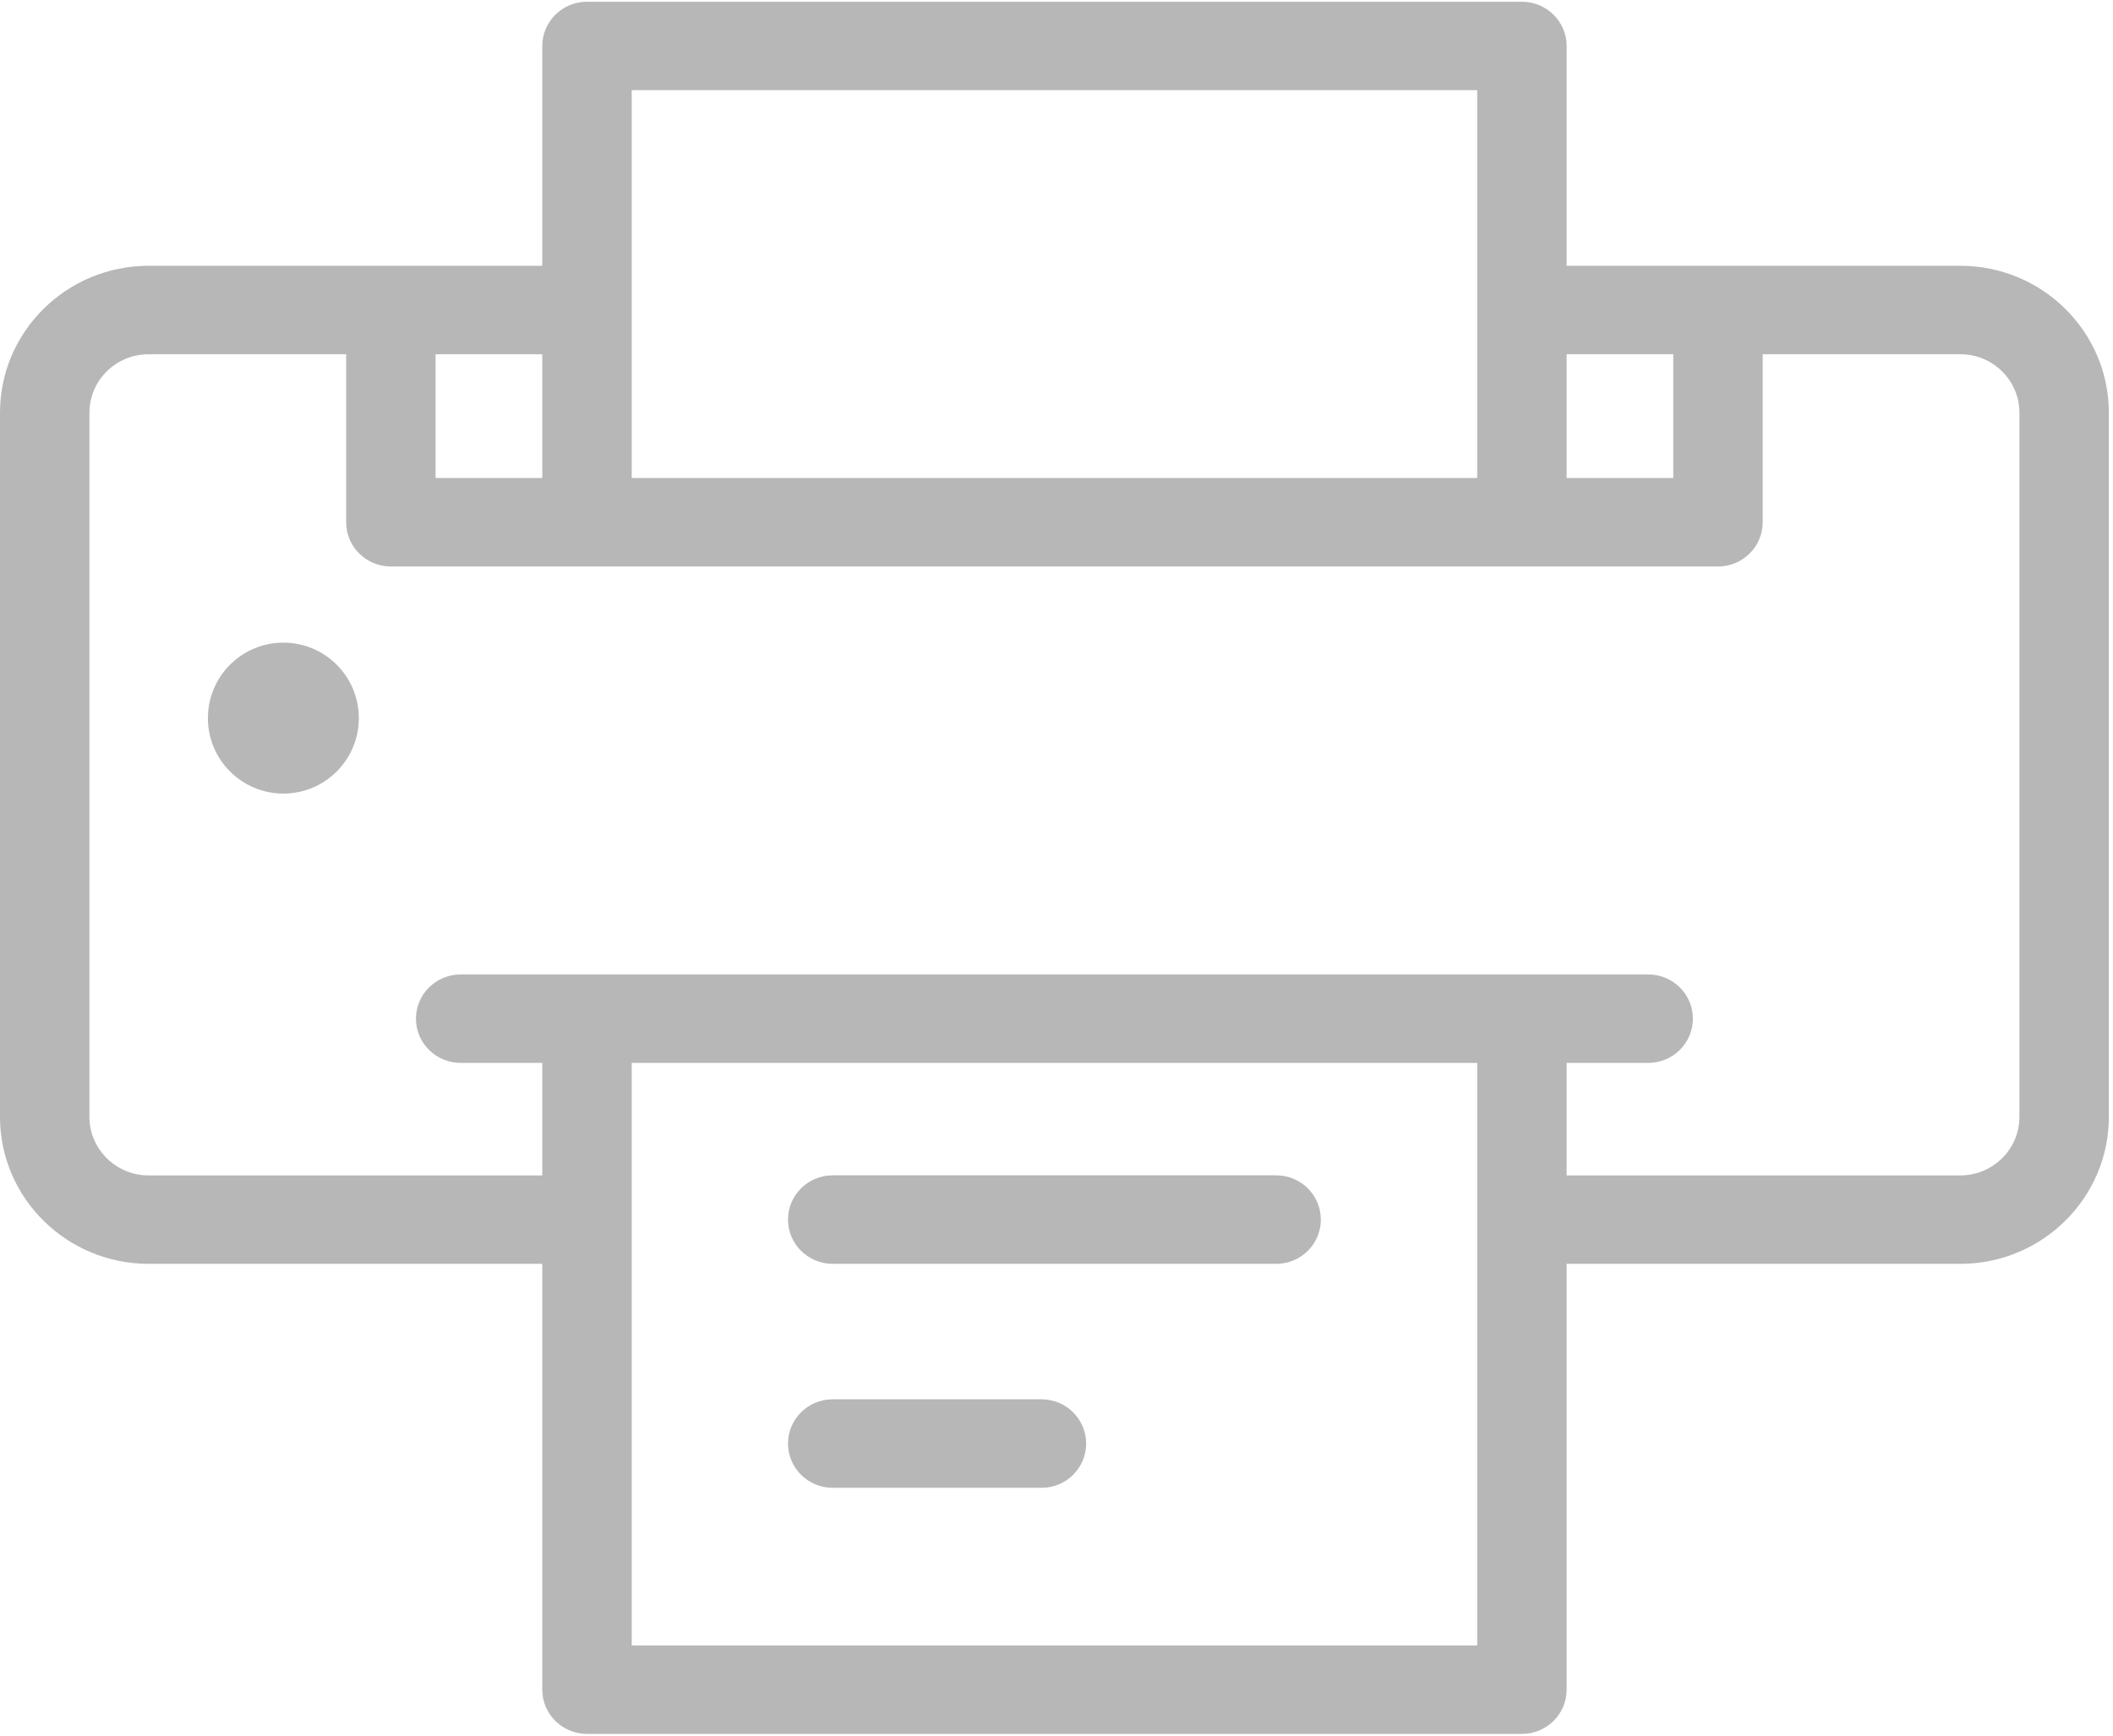 <?xml version="1.0" encoding="UTF-8"?>
<svg width="28px" height="23px" viewBox="0 0 28 23" version="1.1" xmlns="http://www.w3.org/2000/svg" xmlns:xlink="http://www.w3.org/1999/xlink">
    <!-- Generator: Sketch 44.1 (41455) - http://www.bohemiancoding.com/sketch -->
    <title>263092</title>
    <desc>Created with Sketch.</desc>
    <defs></defs>
    <g id="Page-1" stroke="none" stroke-width="1" fill="none" fill-rule="evenodd">
        <g id="24-artboard" transform="translate(-1111, -55)" fill="#b7b7b7">
            <g id="263092" transform="translate(1111, 55)">
                <g id="Layer_1">
                    <path d="M25.977,3.522 L20.76,3.522 L20.76,0.609 C20.76,0.286 20.494,0.023 20.167,0.023 L7.778,0.023 C7.451,0.023 7.186,0.286 7.186,0.609 L7.186,3.522 L1.969,3.522 C0.883,3.522 0,4.395 0,5.469 L0,14.801 C0,15.874 0.883,16.748 1.969,16.748 L7.186,16.748 L7.186,22.391 C7.186,22.714 7.451,22.977 7.778,22.977 L20.167,22.977 C20.495,22.977 20.76,22.714 20.76,22.391 L20.76,16.748 L25.977,16.748 C27.062,16.748 27.945,15.874 27.945,14.801 L27.945,5.469 C27.945,4.395 27.062,3.522 25.977,3.522 Z M20.76,4.694 L22.173,4.694 L22.173,6.335 L20.76,6.335 L20.76,4.694 Z M8.371,1.195 L19.575,1.195 L19.575,6.335 L8.371,6.335 L8.371,1.195 Z M5.772,4.694 L7.186,4.694 L7.186,6.335 L5.772,6.335 L5.772,4.694 L5.772,4.694 Z M19.575,21.805 L8.371,21.805 L8.371,14.085 L19.575,14.085 L19.575,21.805 L19.575,21.805 Z M26.76,14.801 L26.76,14.801 C26.76,15.228 26.409,15.576 25.977,15.576 L20.76,15.576 L20.76,14.085 L21.841,14.085 C22.168,14.085 22.433,13.823 22.433,13.499 C22.433,13.175 22.168,12.913 21.841,12.913 L20.167,12.913 L7.778,12.913 L6.105,12.913 C5.777,12.913 5.512,13.175 5.512,13.499 C5.512,13.823 5.777,14.085 6.105,14.085 L7.186,14.085 L7.186,15.576 L1.969,15.576 C1.537,15.576 1.185,15.228 1.185,14.801 L1.185,5.469 C1.185,5.042 1.537,4.694 1.969,4.694 L4.587,4.694 L4.587,6.921 C4.587,7.244 4.852,7.507 5.18,7.507 L22.766,7.507 C23.093,7.507 23.358,7.244 23.358,6.921 L23.358,4.694 L25.977,4.694 C26.409,4.694 26.76,5.042 26.76,5.469 L26.76,14.801 Z" id="Shape"></path>
                    <ellipse id="Oval" cx="3.755" cy="9.516" rx="1" ry="1"></ellipse>
                    <path d="M13.801,18.543 L11.035,18.543 C10.707,18.543 10.442,18.806 10.442,19.13 C10.442,19.453 10.707,19.716 11.035,19.716 L13.801,19.716 C14.128,19.716 14.393,19.453 14.393,19.13 C14.393,18.806 14.128,18.543 13.801,18.543 Z" id="Shape"></path>
                    <path d="M16.911,15.575 L11.035,15.575 C10.707,15.575 10.442,15.838 10.442,16.162 C10.442,16.485 10.707,16.748 11.035,16.748 L16.911,16.748 C17.238,16.748 17.503,16.485 17.503,16.162 C17.503,15.838 17.238,15.575 16.911,15.575 Z" id="Shape"></path>
                </g>
            </g>
        </g>
    </g>
</svg>
